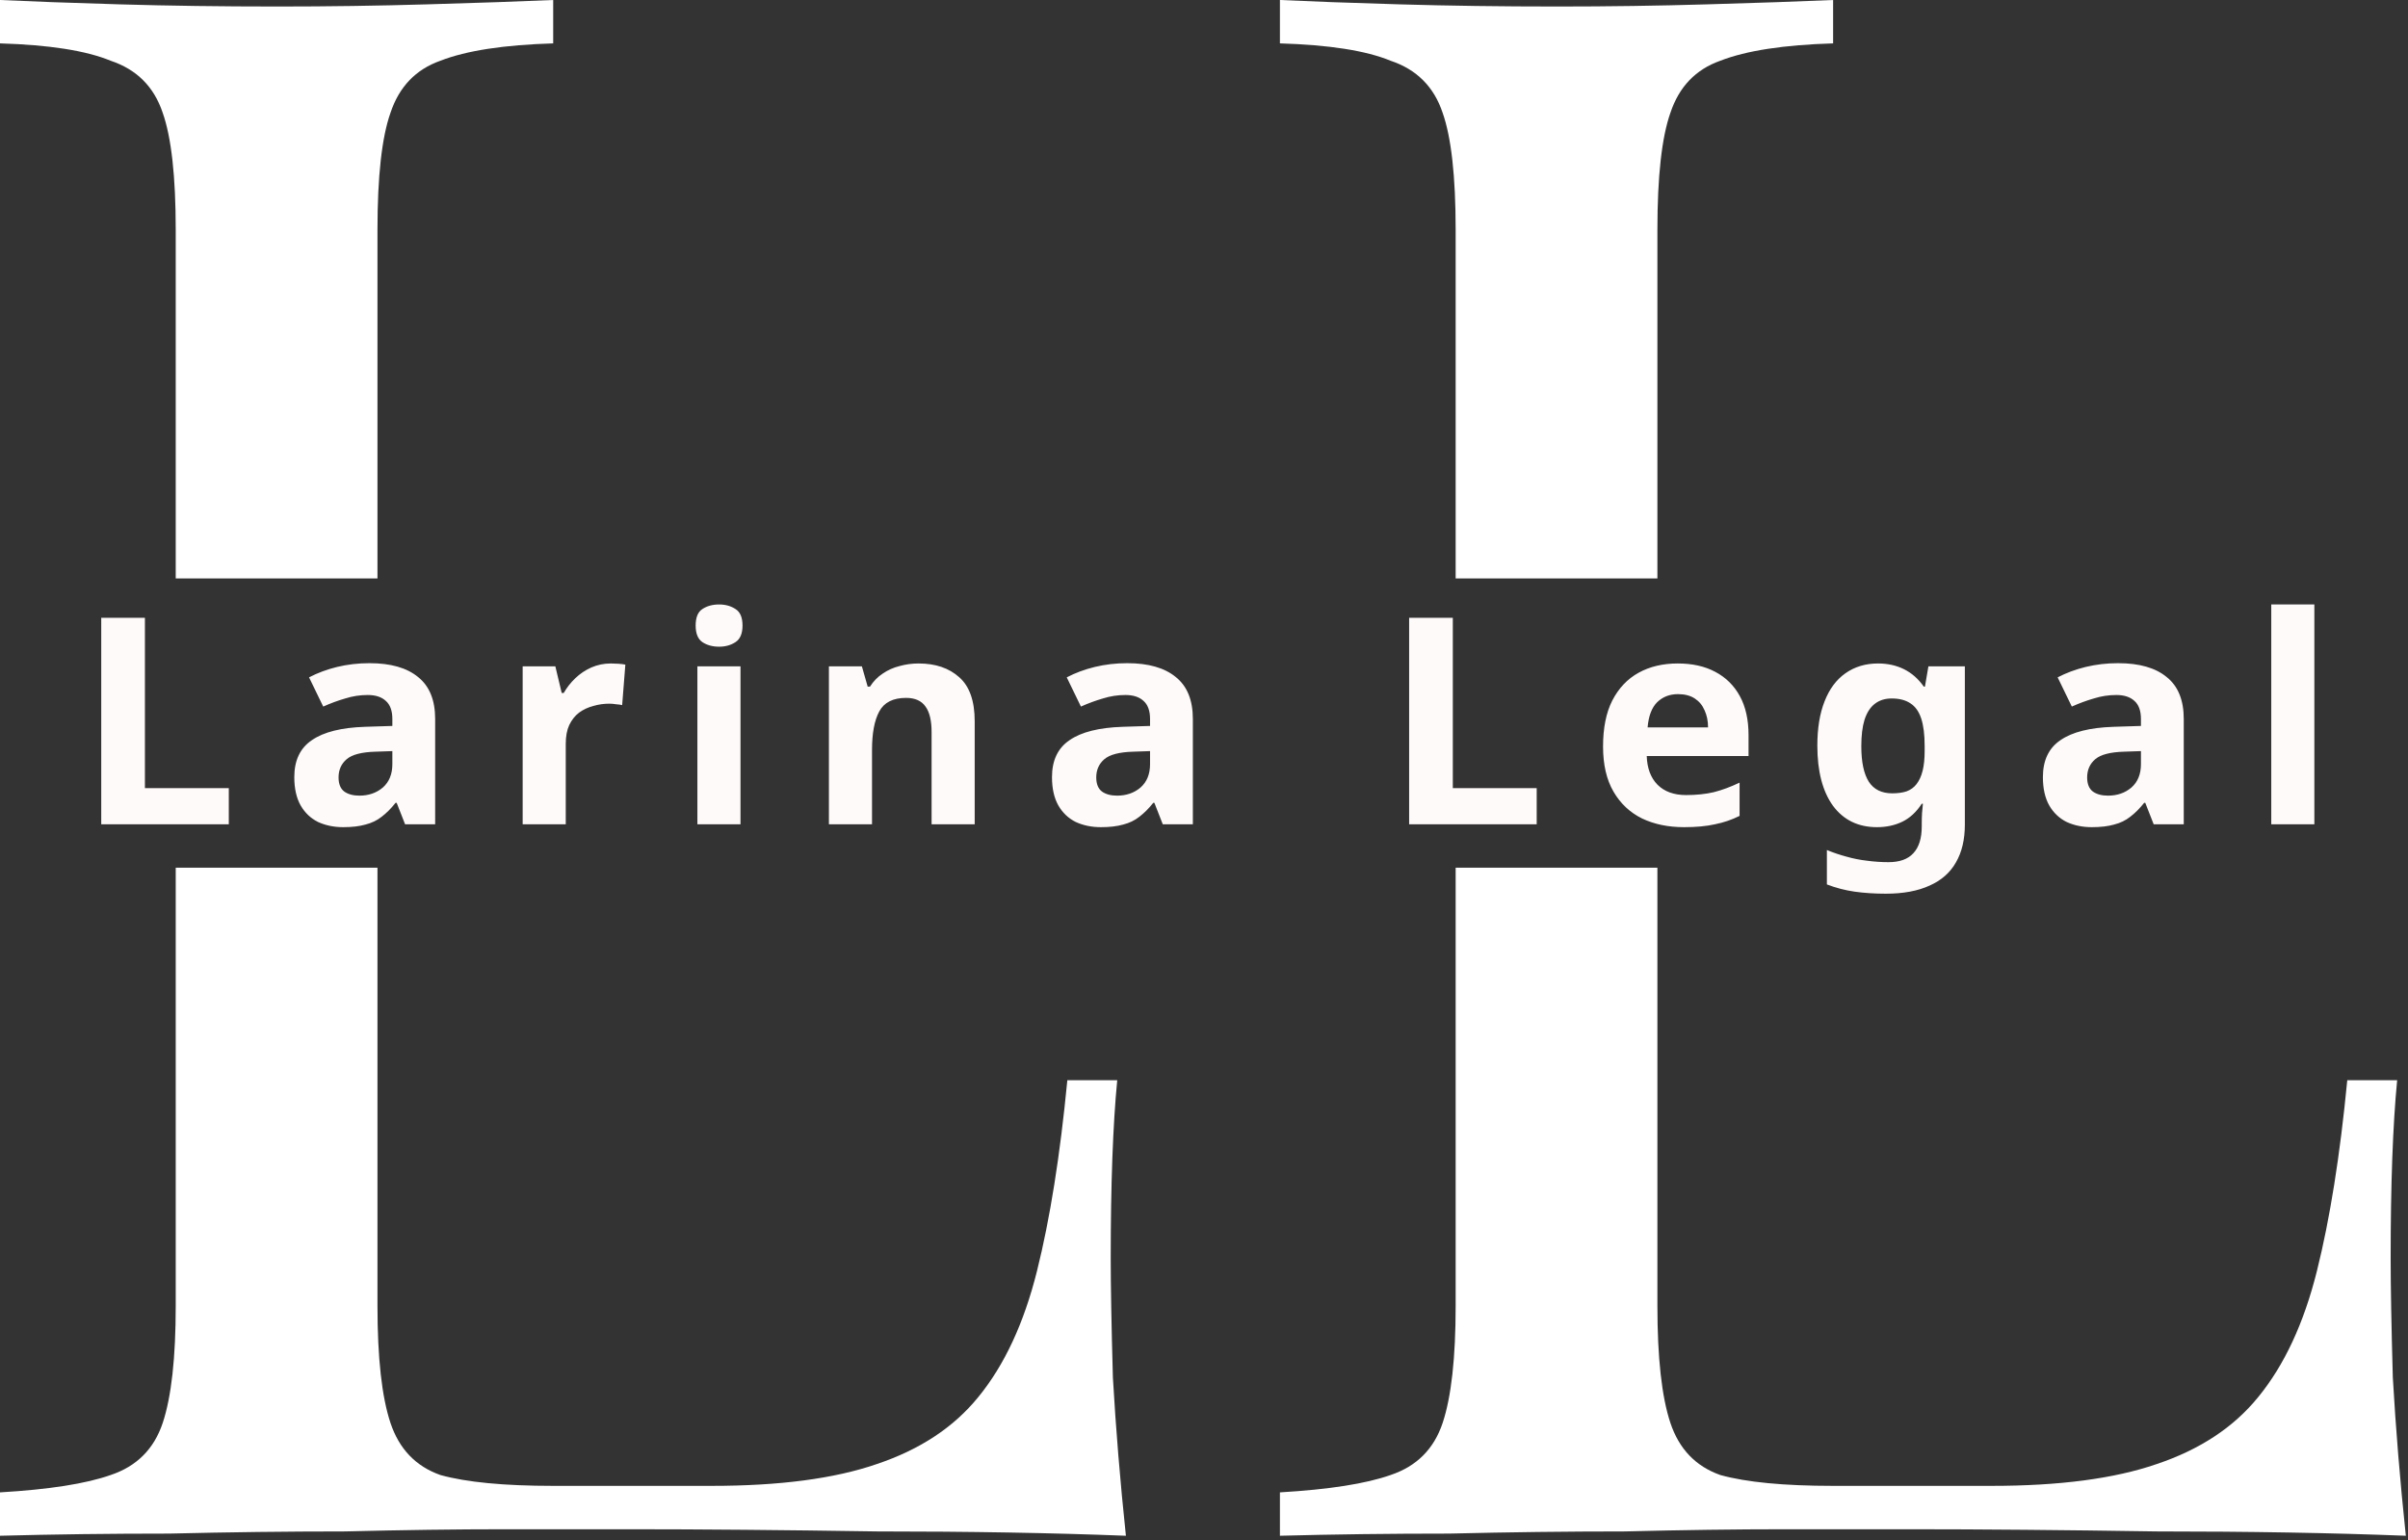 <svg width="333" height="213" viewBox="0 0 333 213" fill="none" xmlns="http://www.w3.org/2000/svg">
<rect x="0" y="0" width="333" height="213" fill="#333333" stroke="none"/>
<path d="M229.2 180.601C229.2 187.8 229.8 193.201 231 196.801C232.2 200.401 234.501 202.8 237.9 204C241.5 205 246.7 205.5 253.5 205.5H275.4C284.8 205.5 292.4 204.5 298.2 202.5C304.2 200.5 308.901 197.4 312.301 193.2C315.901 188.8 318.6 183 320.4 175.801C322.2 168.601 323.601 159.8 324.601 149.4H331.5C330.9 155.6 330.601 163.8 330.601 174C330.601 177.8 330.7 183.3 330.9 190.5C331.3 197.5 331.9 204.8 332.7 212.4C322.5 212 311 211.801 298.2 211.801C285.4 211.601 274 211.5 264 211.5H246.9C240.1 211.5 232.7 211.601 224.7 211.801C216.7 211.801 208.6 211.901 200.4 212.101C192.2 212.101 184.4 212.2 177 212.4V206.4C183.8 206 188.901 205.2 192.301 204C195.9 202.8 198.3 200.4 199.5 196.801C200.7 193.201 201.301 187.8 201.301 180.601V120H229.2V180.601ZM253.5 6C246.7 6.2 241.5 7 237.9 8.4C234.5 9.6 232.2 12.001 231 15.601C229.8 19.001 229.2 24.401 229.2 31.801V80H201.301V31.801C201.301 24.401 200.7 19.001 199.5 15.601C198.3 12.001 195.901 9.6 192.301 8.4C188.901 7 183.8 6.2 177 6V0C181.2 0.2 186.7 0.401 193.5 0.601C200.3 0.801 207.6 0.9 215.4 0.9C222.4 0.9 229.301 0.801 236.101 0.601C243.1 0.401 248.9 0.2 253.5 0V6Z" fill="white"/>
<path d="M14 114V85.44H20.04V109H31.64V114H14ZM51.098 91.72C54.031 91.72 56.271 92.36 57.818 93.64C59.391 94.893 60.178 96.827 60.178 99.44V114H56.018L54.858 111.04H54.698C54.084 111.813 53.444 112.453 52.778 112.96C52.138 113.467 51.391 113.827 50.538 114.04C49.711 114.28 48.684 114.4 47.458 114.4C46.178 114.4 45.018 114.16 43.978 113.68C42.964 113.173 42.164 112.413 41.578 111.4C40.991 110.36 40.698 109.053 40.698 107.48C40.698 105.16 41.511 103.453 43.138 102.36C44.764 101.24 47.204 100.627 50.458 100.52L54.258 100.4V99.44C54.258 98.293 53.951 97.453 53.338 96.92C52.751 96.387 51.924 96.12 50.858 96.12C49.791 96.12 48.751 96.28 47.738 96.6C46.724 96.893 45.711 97.267 44.698 97.72L42.738 93.68C43.911 93.067 45.204 92.587 46.618 92.24C48.058 91.893 49.551 91.72 51.098 91.72ZM51.938 103.96C50.018 104.013 48.684 104.36 47.938 105C47.191 105.64 46.818 106.48 46.818 107.52C46.818 108.427 47.084 109.08 47.618 109.48C48.151 109.853 48.844 110.04 49.698 110.04C50.978 110.04 52.058 109.667 52.938 108.92C53.818 108.147 54.258 107.067 54.258 105.68V103.88L51.938 103.96ZM84.478 91.76C84.772 91.76 85.118 91.773 85.518 91.8C85.918 91.827 86.238 91.867 86.478 91.92L86.038 97.52C85.852 97.467 85.572 97.427 85.198 97.4C84.852 97.347 84.545 97.32 84.278 97.32C83.505 97.32 82.758 97.427 82.038 97.64C81.318 97.827 80.665 98.133 80.078 98.56C79.518 98.987 79.065 99.56 78.718 100.28C78.398 100.973 78.238 101.84 78.238 102.88V114H72.278V92.16H76.798L77.678 95.84H77.958C78.385 95.093 78.918 94.413 79.558 93.8C80.198 93.187 80.931 92.693 81.758 92.32C82.612 91.947 83.518 91.76 84.478 91.76ZM102.402 92.16V114H96.442V92.16H102.402ZM99.442 83.6C100.322 83.6 101.082 83.813 101.722 84.24C102.362 84.64 102.682 85.4 102.682 86.52C102.682 87.613 102.362 88.373 101.722 88.8C101.082 89.227 100.322 89.44 99.442 89.44C98.536 89.44 97.762 89.227 97.122 88.8C96.509 88.373 96.202 87.613 96.202 86.52C96.202 85.4 96.509 84.64 97.122 84.24C97.762 83.813 98.536 83.6 99.442 83.6ZM127.03 91.76C129.376 91.76 131.256 92.4 132.67 93.68C134.083 94.933 134.79 96.96 134.79 99.76V114H128.83V101.24C128.83 99.667 128.55 98.493 127.99 97.72C127.43 96.92 126.536 96.52 125.31 96.52C123.496 96.52 122.256 97.147 121.59 98.4C120.923 99.627 120.59 101.4 120.59 103.72V114H114.63V92.16H119.19L119.99 94.96H120.31C120.79 94.213 121.376 93.613 122.07 93.16C122.763 92.68 123.536 92.333 124.39 92.12C125.243 91.88 126.123 91.76 127.03 91.76ZM155.879 91.72C158.812 91.72 161.052 92.36 162.599 93.64C164.172 94.893 164.959 96.827 164.959 99.44V114H160.799L159.639 111.04H159.479C158.865 111.813 158.225 112.453 157.559 112.96C156.919 113.467 156.172 113.827 155.319 114.04C154.492 114.28 153.465 114.4 152.239 114.4C150.959 114.4 149.799 114.16 148.759 113.68C147.745 113.173 146.945 112.413 146.359 111.4C145.772 110.36 145.479 109.053 145.479 107.48C145.479 105.16 146.292 103.453 147.919 102.36C149.545 101.24 151.985 100.627 155.239 100.52L159.039 100.4V99.44C159.039 98.293 158.732 97.453 158.119 96.92C157.532 96.387 156.705 96.12 155.639 96.12C154.572 96.12 153.532 96.28 152.519 96.6C151.505 96.893 150.492 97.267 149.479 97.72L147.519 93.68C148.692 93.067 149.985 92.587 151.399 92.24C152.839 91.893 154.332 91.72 155.879 91.72ZM156.719 103.96C154.799 104.013 153.465 104.36 152.719 105C151.972 105.64 151.599 106.48 151.599 107.52C151.599 108.427 151.865 109.08 152.399 109.48C152.932 109.853 153.625 110.04 154.479 110.04C155.759 110.04 156.839 109.667 157.719 108.92C158.599 108.147 159.039 107.067 159.039 105.68V103.88L156.719 103.96ZM194.868 114V85.44H200.908V109H212.508V114H194.868ZM232.005 91.76C234.031 91.76 235.765 92.147 237.205 92.92C238.671 93.693 239.805 94.813 240.605 96.28C241.405 97.747 241.805 99.547 241.805 101.68V104.56H227.725C227.778 106.24 228.271 107.56 229.205 108.52C230.165 109.48 231.485 109.96 233.165 109.96C234.578 109.96 235.858 109.827 237.005 109.56C238.151 109.267 239.338 108.827 240.565 108.24V112.84C239.498 113.373 238.365 113.76 237.165 114C235.991 114.267 234.565 114.4 232.885 114.4C230.698 114.4 228.765 114 227.085 113.2C225.405 112.373 224.085 111.133 223.125 109.48C222.165 107.827 221.685 105.747 221.685 103.24C221.685 100.68 222.111 98.56 222.965 96.88C223.845 95.173 225.058 93.893 226.605 93.04C228.151 92.187 229.951 91.76 232.005 91.76ZM232.045 96C230.898 96 229.938 96.373 229.165 97.12C228.418 97.867 227.978 99.027 227.845 100.6H236.205C236.205 99.72 236.045 98.933 235.725 98.24C235.431 97.547 234.978 97 234.365 96.6C233.751 96.2 232.978 96 232.045 96ZM259.718 91.76C261.051 91.76 262.251 92.027 263.318 92.56C264.384 93.093 265.291 93.893 266.038 94.96H266.198L266.678 92.16H271.718V114.04C271.718 116.12 271.304 117.867 270.478 119.28C269.678 120.693 268.464 121.76 266.838 122.48C265.211 123.227 263.198 123.6 260.798 123.6C259.251 123.6 257.811 123.507 256.478 123.32C255.171 123.133 253.891 122.8 252.638 122.32V117.56C253.544 117.933 254.451 118.24 255.358 118.48C256.291 118.747 257.238 118.933 258.198 119.04C259.184 119.173 260.171 119.24 261.158 119.24C262.704 119.24 263.851 118.827 264.598 118C265.371 117.173 265.758 115.933 265.758 114.28V113.84C265.758 113.387 265.771 112.92 265.798 112.44C265.851 111.96 265.891 111.533 265.918 111.16H265.758C265.011 112.307 264.118 113.133 263.078 113.64C262.038 114.147 260.864 114.4 259.558 114.4C256.971 114.4 254.944 113.413 253.478 111.44C252.038 109.44 251.318 106.667 251.318 103.12C251.318 100.72 251.651 98.68 252.318 97C252.984 95.293 253.944 94 255.198 93.12C256.478 92.213 257.984 91.76 259.718 91.76ZM261.598 96.6C260.664 96.6 259.878 96.853 259.238 97.36C258.624 97.84 258.158 98.573 257.838 99.56C257.544 100.52 257.398 101.733 257.398 103.2C257.398 105.387 257.744 107.027 258.438 108.12C259.131 109.187 260.211 109.72 261.678 109.72C262.451 109.72 263.118 109.627 263.678 109.44C264.238 109.227 264.691 108.893 265.038 108.44C265.411 107.96 265.691 107.347 265.878 106.6C266.064 105.853 266.158 104.947 266.158 103.88V103.16C266.158 101.587 265.998 100.32 265.678 99.36C265.358 98.4 264.864 97.707 264.198 97.28C263.531 96.827 262.664 96.6 261.598 96.6ZM292.91 91.72C295.843 91.72 298.083 92.36 299.63 93.64C301.203 94.893 301.99 96.827 301.99 99.44V114H297.83L296.67 111.04H296.51C295.897 111.813 295.257 112.453 294.59 112.96C293.95 113.467 293.203 113.827 292.35 114.04C291.523 114.28 290.497 114.4 289.27 114.4C287.99 114.4 286.83 114.16 285.79 113.68C284.777 113.173 283.977 112.413 283.39 111.4C282.803 110.36 282.51 109.053 282.51 107.48C282.51 105.16 283.323 103.453 284.95 102.36C286.577 101.24 289.017 100.627 292.27 100.52L296.07 100.4V99.44C296.07 98.293 295.763 97.453 295.15 96.92C294.563 96.387 293.737 96.12 292.67 96.12C291.603 96.12 290.563 96.28 289.55 96.6C288.537 96.893 287.523 97.267 286.51 97.72L284.55 93.68C285.723 93.067 287.017 92.587 288.43 92.24C289.87 91.893 291.363 91.72 292.91 91.72ZM293.75 103.96C291.83 104.013 290.497 104.36 289.75 105C289.003 105.64 288.63 106.48 288.63 107.52C288.63 108.427 288.897 109.08 289.43 109.48C289.963 109.853 290.657 110.04 291.51 110.04C292.79 110.04 293.87 109.667 294.75 108.92C295.63 108.147 296.07 107.067 296.07 105.68V103.88L293.75 103.96ZM320.051 114H314.091V83.6H320.051V114Z" fill="#FFFAFA"/>
<path d="M52.2 180.601C52.2 187.8 52.8 193.201 54 196.801C55.2 200.401 57.501 202.8 60.9 204C64.5 205 69.7 205.5 76.5 205.5H98.4C107.8 205.5 115.4 204.5 121.2 202.5C127.2 200.5 131.901 197.4 135.301 193.2C138.901 188.8 141.6 183 143.4 175.801C145.2 168.601 146.601 159.8 147.601 149.4H154.5C153.9 155.6 153.601 163.8 153.601 174C153.601 177.8 153.7 183.3 153.9 190.5C154.3 197.5 154.9 204.8 155.7 212.4C145.5 212 134 211.801 121.2 211.801C108.4 211.601 97 211.5 87 211.5H69.9C63.1 211.5 55.7 211.601 47.7 211.801C39.7 211.801 31.6 211.901 23.4 212.101C15.2 212.101 7.4 212.2 0 212.4V206.4C6.8 206 11.901 205.2 15.301 204C18.9 202.8 21.3 200.4 22.5 196.801C23.7 193.201 24.301 187.8 24.301 180.601V120H52.2V180.601ZM76.5 6C69.7 6.2 64.5 7 60.9 8.4C57.5 9.6 55.2 12.001 54 15.601C52.8 19.001 52.2 24.401 52.2 31.801V80H24.301V31.801C24.301 24.401 23.7 19.001 22.5 15.601C21.3 12.001 18.901 9.6 15.301 8.4C11.901 7 6.8 6.2 0 6V0C4.2 0.2 9.7 0.401 16.5 0.601C23.3 0.801 30.6 0.9 38.4 0.9C45.4 0.9 52.301 0.801 59.101 0.601C66.1 0.401 71.9 0.2 76.5 0V6Z" fill="white"/>
</svg>
